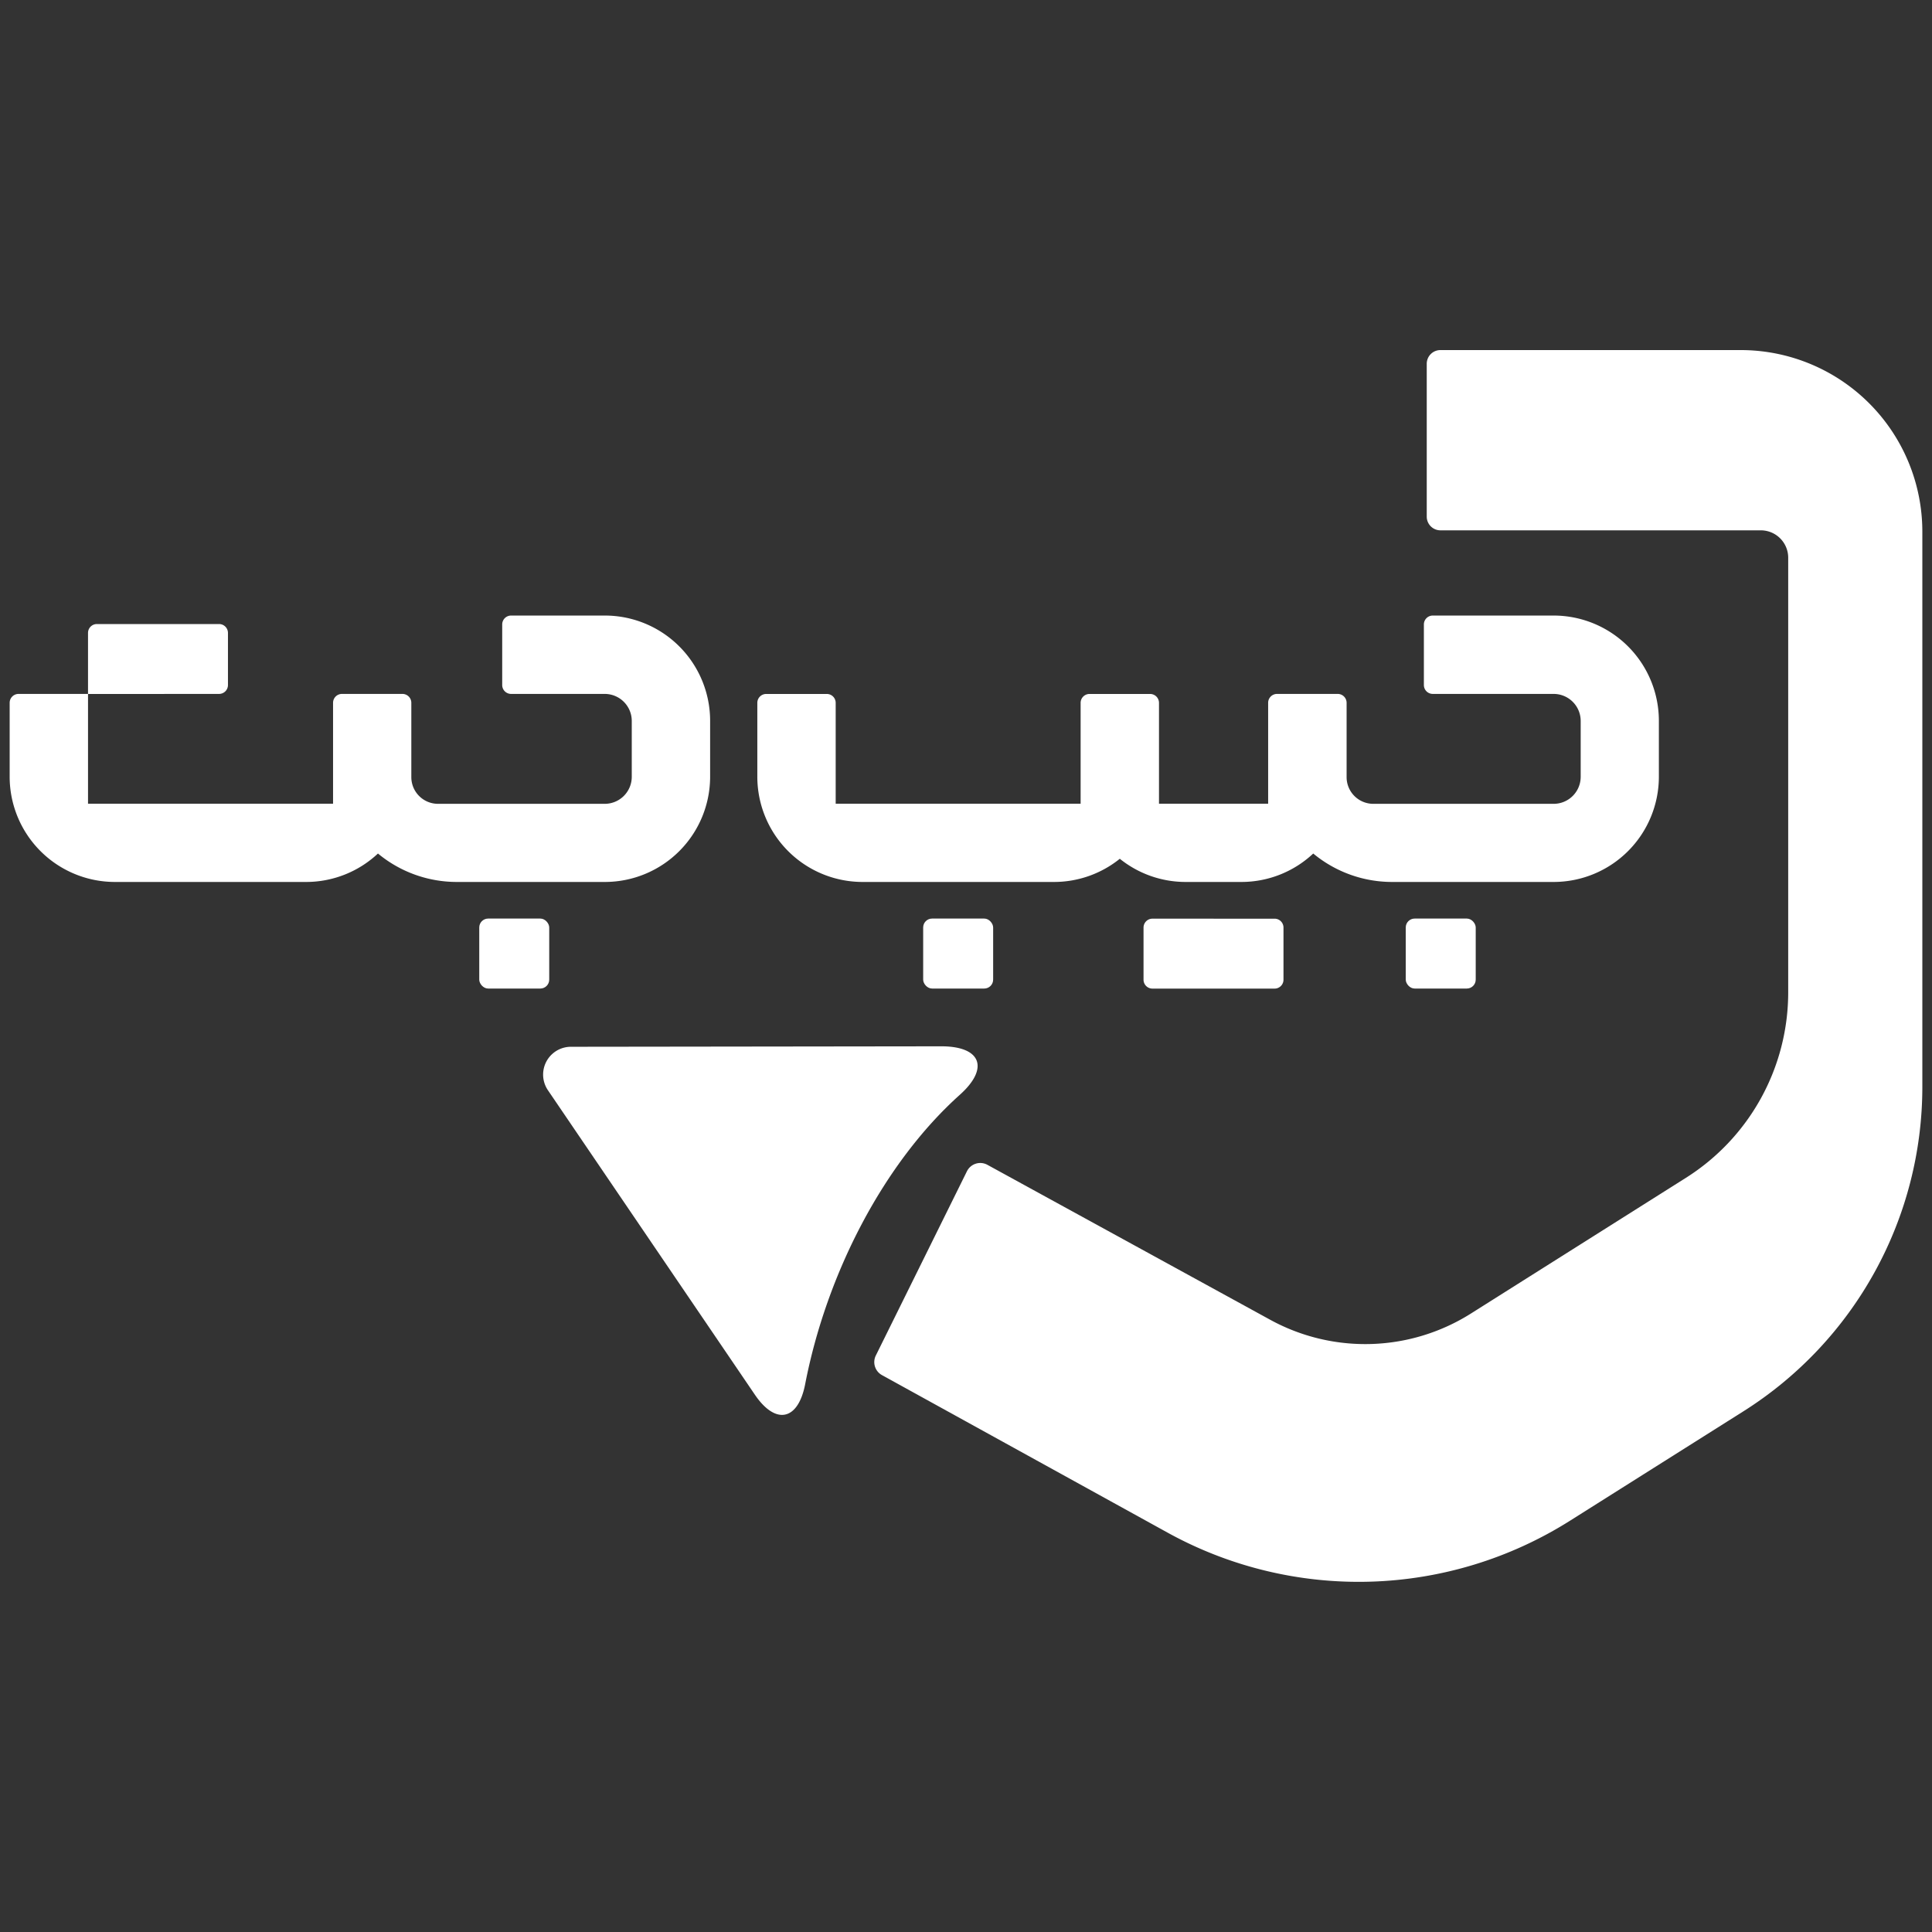 <svg xmlns="http://www.w3.org/2000/svg" viewBox="0 0 1000 1000"><rect x="0" y="0" width="1000" height="1000" fill="#333333" stroke="none"/><defs><style>.cls-1{fill:#fff;}.cls-2{fill:none;}</style></defs><title>Layer 2</title><g id="Layer_2" data-name="Layer 2"><g id="Layer_1-2" data-name="Layer 1"><g id="Layer_2-2" data-name="Layer 2"><g id="Layer_1-2-2" data-name="Layer 1-2"><path class="cls-1" d="M901,181.2H745.57a7.08,7.08,0,0,0-7.09,7.09h0v79.13a7.1,7.1,0,0,0,7,7.08H911.38a14.18,14.18,0,0,1,14.19,14.17h0V513.61a113.53,113.53,0,0,1-52.89,96L761.35,679.88a102.44,102.44,0,0,1-103.91,3.22L511.1,602.92a7.69,7.69,0,0,0-10.44,3c-.06.1-.11.2-.16.3l-47.18,95.4a7.68,7.68,0,0,0,3.18,10.13l147.85,81.54a204.85,204.85,0,0,0,208.3-6.18l89.79-56.65A198.63,198.63,0,0,0,995,562.5V275.18A94,94,0,0,0,901,181.2Z"/><path class="cls-1" d="M496.82,566.65c15.37-13.78,11-25.11-9.66-25.08l-191.66.24a14.4,14.4,0,0,0-11.89,22.5L390.7,721.86c10.81,15.9,22.41,13.42,26.06-5.46C427.81,659.35,457.32,602.07,496.82,566.65Z"/><path class="cls-1" d="M446.5,456.5h98.9a54.29,54.29,0,0,0,34.21-12,54.34,54.34,0,0,0,34.22,12H642.5a54.32,54.32,0,0,0,37.23-14.72,63.9,63.9,0,0,0,40.86,14.72h83.54a54.5,54.5,0,0,0,54.5-54.5V373.12a54.5,54.5,0,0,0-54.49-54.51H741.57A4.6,4.6,0,0,0,737,323.2v31.36a4.6,4.6,0,0,0,4.59,4.61h62.57a14,14,0,0,1,14,14v28.89a14,14,0,0,1-14,14H710.79A13.82,13.82,0,0,1,697,402.24h0v-.11h0V363.78a4.6,4.6,0,0,0-4.61-4.61H661a4.6,4.6,0,0,0-4.61,4.59v0h0V416H599.89v-52.2a4.6,4.6,0,0,0-4.59-4.61H563.94a4.6,4.6,0,0,0-4.61,4.61V416H432.55v-52.2a4.6,4.6,0,0,0-4.59-4.61H396.6a4.6,4.6,0,0,0-4.61,4.61V402A54.49,54.49,0,0,0,446.5,456.5Z"/><path class="cls-1" d="M628.15,475.5H596.5a4.62,4.62,0,0,0-4.61,4.6v27a4.62,4.62,0,0,0,4.61,4.6h63.22a4.6,4.6,0,0,0,4.61-4.59h0v-27a4.6,4.6,0,0,0-4.6-4.6H628.15Z"/><rect class="cls-1" x="727.61" y="475.45" width="36.22" height="36.22" rx="4.61"/><rect class="cls-1" x="477.83" y="475.45" width="36.22" height="36.22" rx="4.61"/><rect class="cls-1" x="248.06" y="475.45" width="36.22" height="36.22" rx="4.61"/><path class="cls-1" d="M113.38,359.17a4.6,4.6,0,0,0,4.61-4.59v-27A4.6,4.6,0,0,0,113.4,323H50.16a4.6,4.6,0,0,0-4.6,4.6h0v31.61Z"/><path class="cls-1" d="M313.06,456.5a54.5,54.5,0,0,0,54.5-54.5V373.11a54.5,54.5,0,0,0-54.5-54.5H264.55a4.6,4.6,0,0,0-4.61,4.59v31.36a4.6,4.6,0,0,0,4.59,4.61h48.52a14,14,0,0,1,13.95,14v28.89a14,14,0,0,1-13.95,14H226.72a13.82,13.82,0,0,1-13.82-13.82h0V363.78h0a4.6,4.6,0,0,0-4.61-4.61H177a4.6,4.6,0,0,0-4.61,4.61V416H45.56V359.17H9.61A4.6,4.6,0,0,0,5,363.76V402A54.5,54.5,0,0,0,59.5,456.5h98.9a54.32,54.32,0,0,0,37.23-14.72A63.89,63.89,0,0,0,236.5,456.5Z"/><rect class="cls-2" width="1000" height="1000"/></g></g></g></g></svg>